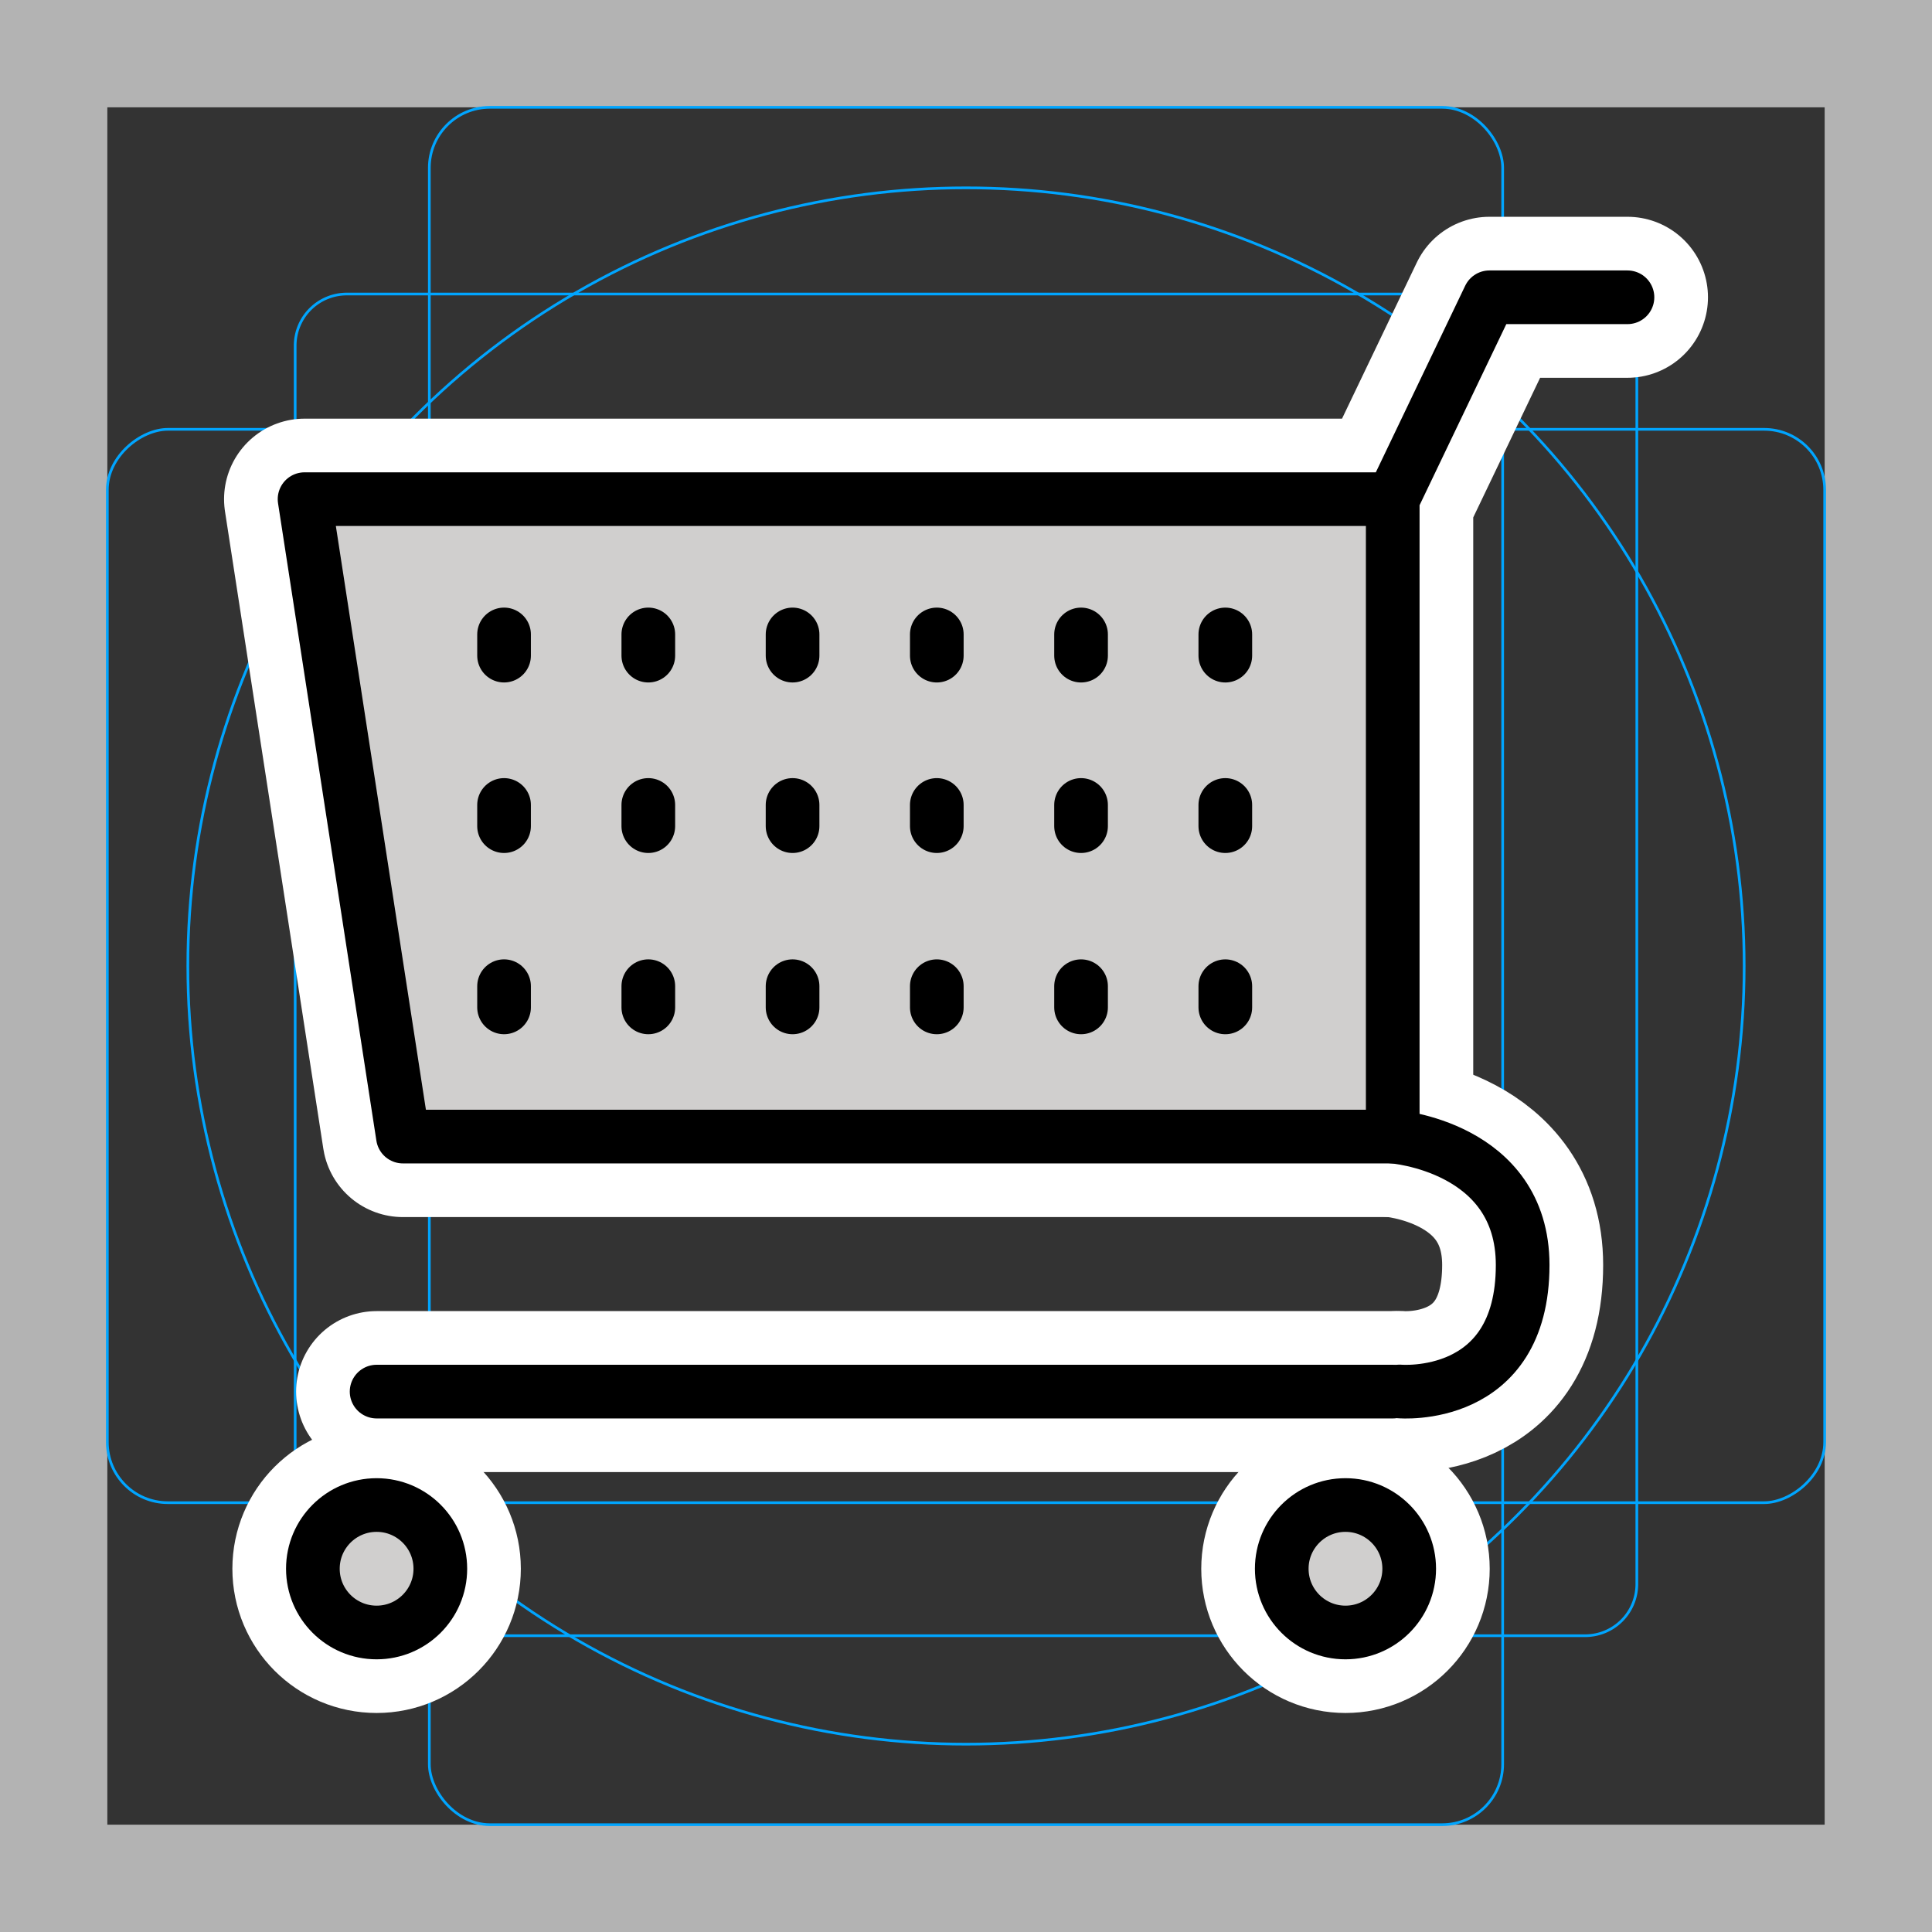 <svg viewBox="0 0 72 72" xmlns="http://www.w3.org/2000/svg"><rect x="0" y="0" width="72" height="72" fill="#333333" stroke="none"/><path fill="#b3b3b3" d="M68 4v64H4V4h64m4-4H0v72h72V0z"/><path fill="none" stroke="#00a5ff" stroke-miterlimit="10" stroke-width=".1" d="M12.923 10.958h46.154A1.923 1.923 0 0161 12.881v46.154a1.923 1.923 0 01-1.923 1.923H12.923A1.923 1.923 0 0111 59.035V12.881a1.923 1.923 0 011.923-1.923z"/><rect x="16" y="4" rx="2.254" width="40" height="64" fill="none" stroke="#00a5ff" stroke-miterlimit="10" stroke-width=".1"/><rect x="16" y="4" rx="2.254" width="40" height="64" transform="rotate(90 36 36)" fill="none" stroke="#00a5ff" stroke-miterlimit="10" stroke-width=".1"/><circle cx="36" cy="36" r="29" fill="none" stroke="#00a5ff" stroke-miterlimit="10" stroke-width=".1"/><g stroke-linecap="round" stroke-miterlimit="10" stroke-width="6" stroke="#fff" fill="none" stroke-linejoin="round"><path d="M51.903 18.602v23.755H15.015L11.35 18.602zm0 0l3.603-7.523h5.145M14.035 51.861h37.871"/><circle cx="50.142" cy="58.463" r="2.375"/><circle cx="14.035" cy="58.463" r="2.375"/><path d="M51.903 42.357s4.842.355 4.842 4.787c0 5.122-4.583 4.712-4.583 4.712m-6.498-28.212v.79m0 12.319v.79m-5.376-13.899v.79m0 12.319v.79m-5.376-13.899v.79m0 12.319v.79m-5.375-13.899v.79m0 12.319v.79m-5.376-13.899v.79m0 12.319v.79m-5.376-13.899v.79m0 12.319v.79m26.879-7.544v.79m-5.376-.79v.79m-5.376-.79v.79m-5.375-.79v.79m-5.376-.79v.79m-5.376-.79v.79"/></g><path fill="#D0CFCE" d="M51.903 18.602v23.755H15.015L11.35 18.602z"/><circle cx="50.142" cy="58.463" r="2.375" fill="#D0CFCE"/><circle cx="14.035" cy="58.463" r="2.375" fill="#D0CFCE"/><path fill="#9B9B9A" d="M45.664 23.644v.79m0 12.319v.79m-5.376-13.899v.79m0 12.319v.79m-5.376-13.899v.79m0 12.319v.79m-5.375-13.899v.79m0 12.319v.79m-5.376-13.899v.79m0 12.319v.79m-5.376-13.899v.79m0 12.319v.79m26.879-7.544v.79m-5.376-.79v.79m-5.376-.79v.79m-5.375-.79v.79m-5.376-.79v.79m-5.376-.79v.79"/><g fill="none" stroke="#000" stroke-linecap="round" stroke-linejoin="round" stroke-miterlimit="10" stroke-width="2"><path d="M51.903 18.602v23.755H15.015L11.35 18.602zm0 0l3.603-7.523h5.145M14.035 51.861h37.871"/><circle cx="50.142" cy="58.463" r="2.375"/><circle cx="14.035" cy="58.463" r="2.375"/><path d="M51.903 42.357s4.842.355 4.842 4.787c0 5.122-4.583 4.712-4.583 4.712m-6.498-28.212v.79m0 12.319v.79m-5.376-13.899v.79m0 12.319v.79m-5.376-13.899v.79m0 12.319v.79m-5.375-13.899v.79m0 12.319v.79m-5.376-13.899v.79m0 12.319v.79m-5.376-13.899v.79m0 12.319v.79m26.879-7.544v.79m-5.376-.79v.79m-5.376-.79v.79m-5.375-.79v.79m-5.376-.79v.79m-5.376-.79v.79"/></g></svg>
